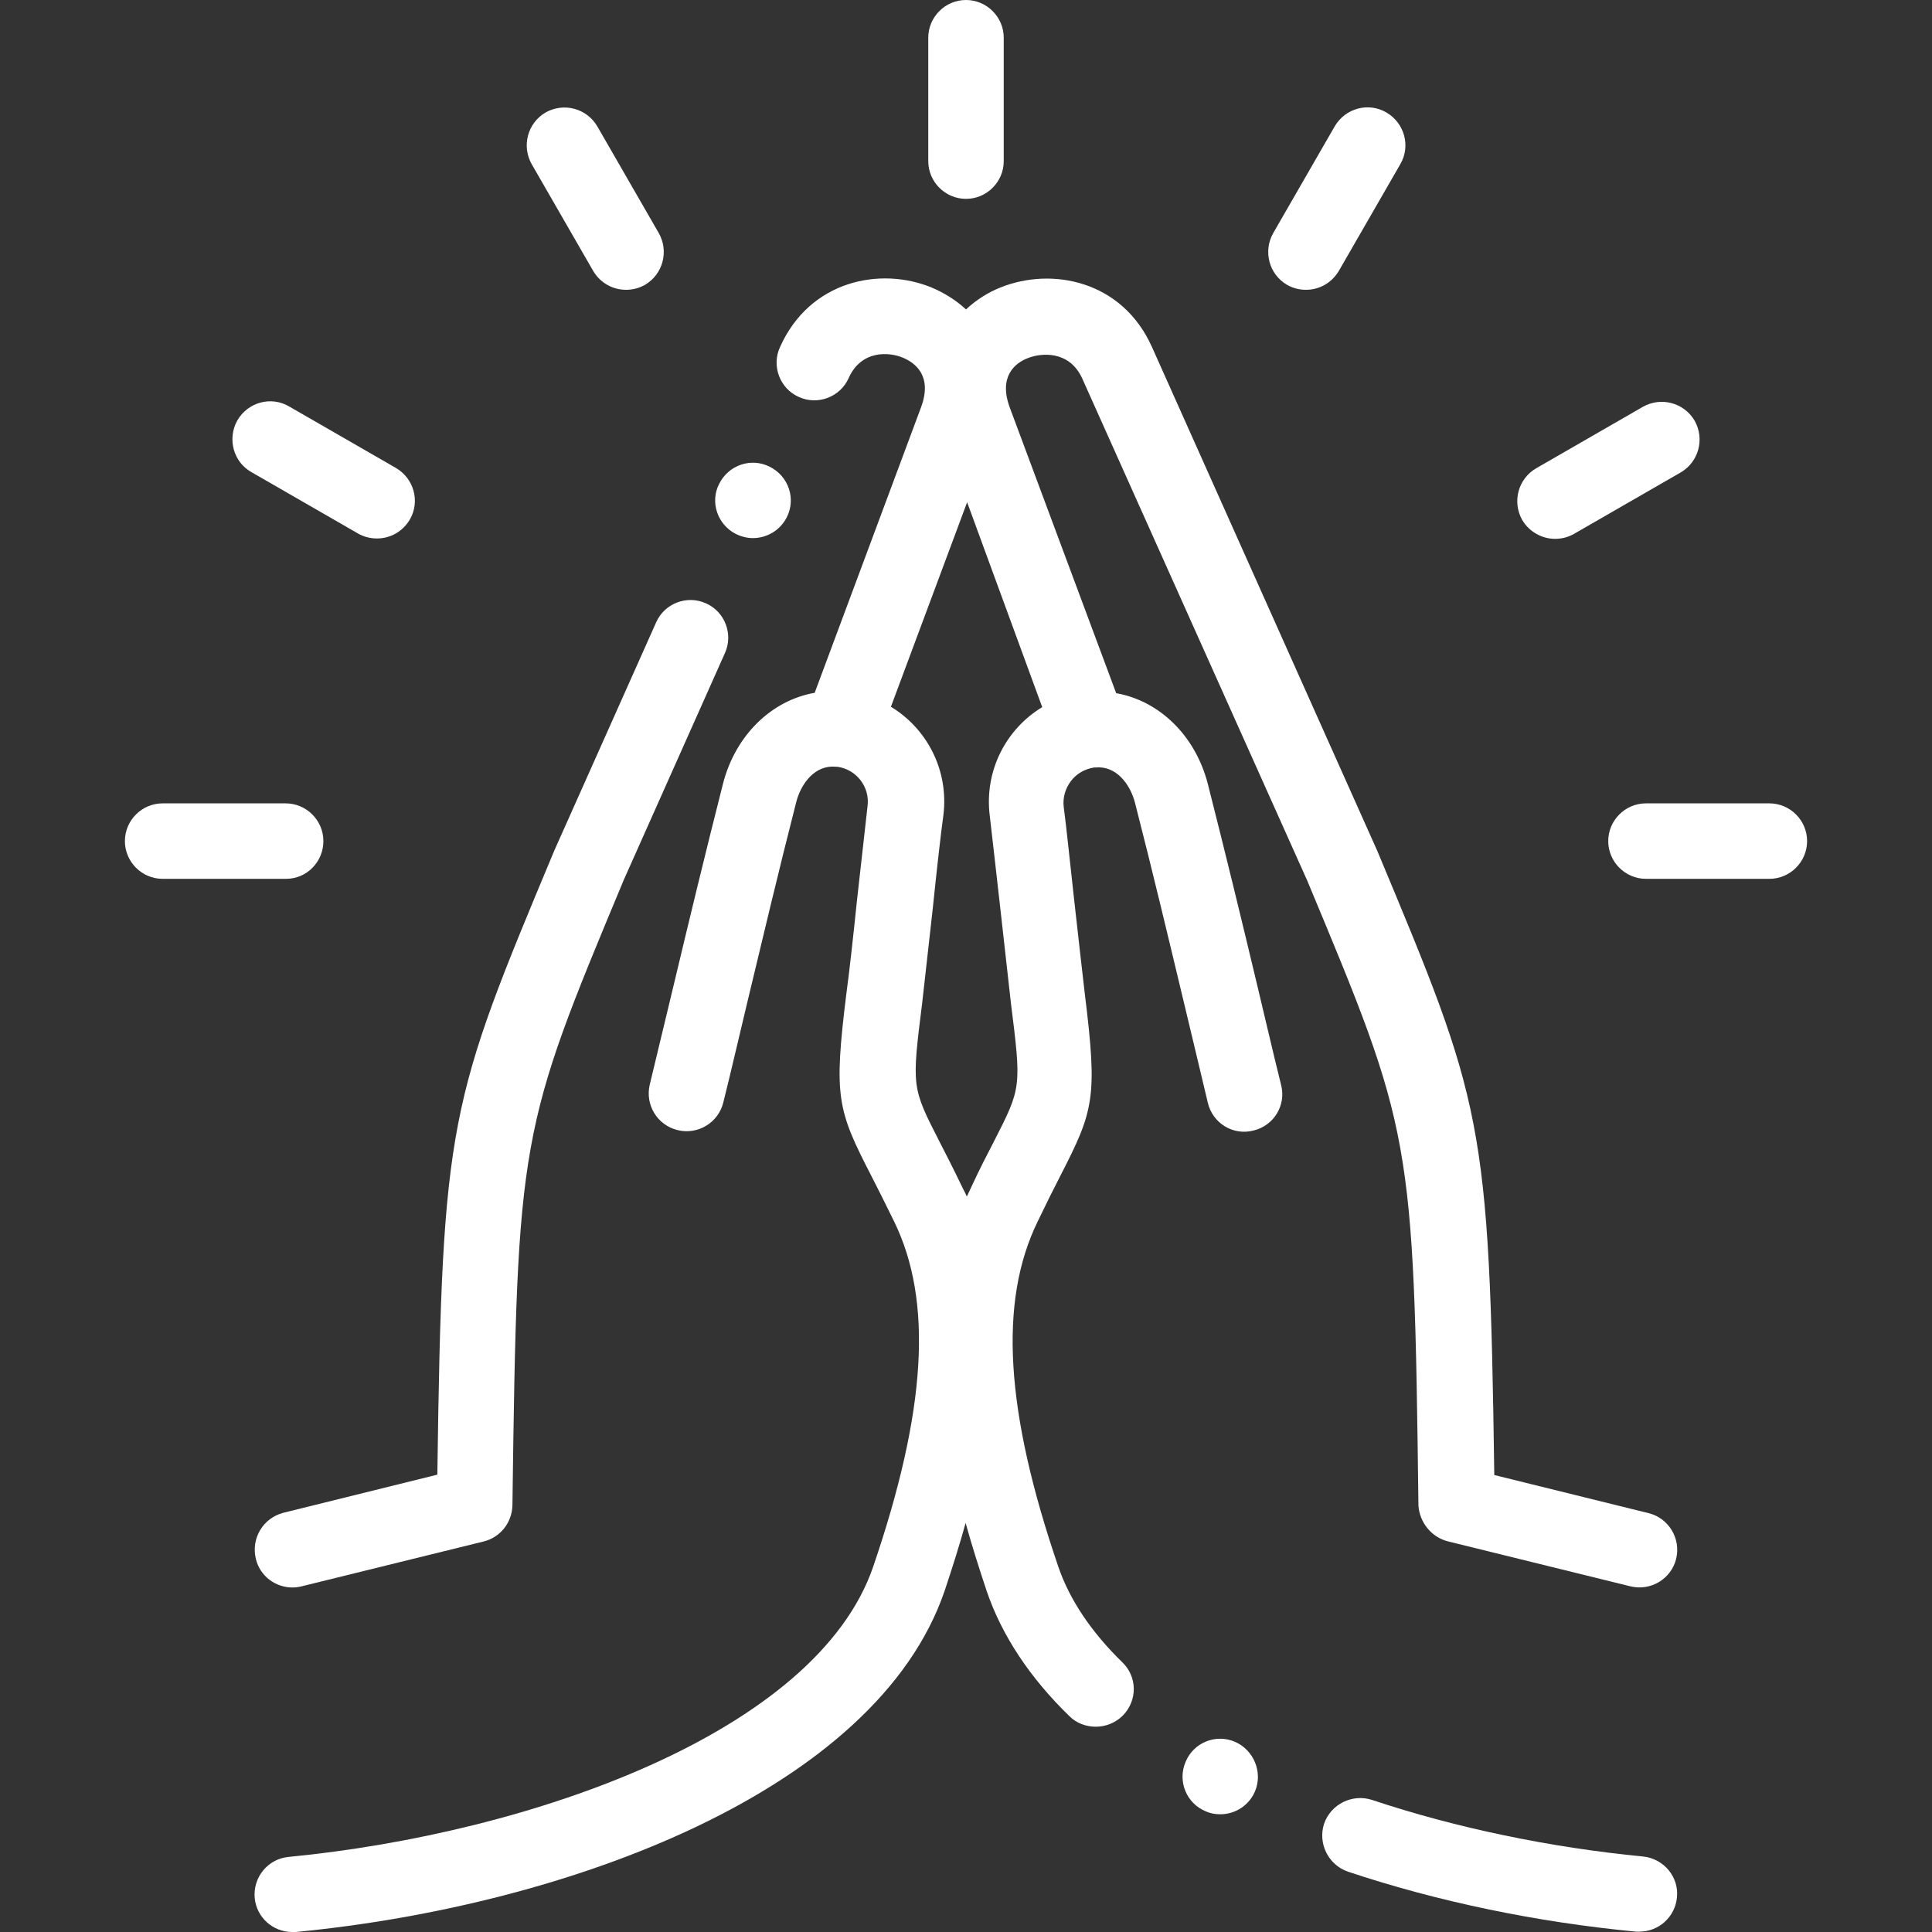 <?xml version="1.0" encoding="utf-8"?>
<!-- Generator: Adobe Illustrator 23.0.0, SVG Export Plug-In . SVG Version: 6.00 Build 0)  -->
<svg version="1.1" id="Capa_1" xmlns="http://www.w3.org/2000/svg" xmlns:xlink="http://www.w3.org/1999/xlink" x="0px" y="0px"
	 viewBox="0 0 512 512" style="enable-background:new 0 0 512 512;" xml:space="preserve">
<rect x="0" y="0" width="512" height="512" fill="#333333" stroke="none"/>
<style type="text/css">
	.st0{fill:#FFFFFF;}
</style>
<g>
	<g>
		<path class="st0" d="M67.8,413.1c1.1,4.6,5.2,7.6,9.7,7.6c0.8,0,1.6-0.1,2.4-0.3l48.3-11.9c4.4-1.1,7.5-5,7.6-9.6
			c1.3-98,1.8-99.3,29.5-165.7l26.8-60.1c2.3-5,0-11-5-13.2c-5-2.3-11,0-13.2,5l-27,60.5c-27.9,66.8-29.7,71-31,165.4l-40.8,10.1
			C69.7,402.3,66.5,407.7,67.8,413.1z"/>
		<path class="st0" d="M435.5,492c-24.8-2.4-49.7-7.6-71.9-15c-5.2-1.7-10.9,1.1-12.7,6.3c-1.7,5.2,1.1,10.9,6.3,12.7
			c23.6,7.9,50,13.4,76.3,15.9c0.3,0,0.7,0,1,0c5.1,0,9.4-3.9,9.9-9C445,497.5,441,492.6,435.5,492z"/>
		<path class="st0" d="M383.8,408.5l48.3,11.9c5.4,1.3,10.8-2,12.1-7.3c1.3-5.4-2-10.8-7.3-12.1L396,390.9
			c-1.3-94.4-3.1-98.6-31-165.4L305.3,92c-7.9-17.7-26.6-21.3-40.2-15.8c-3.3,1.3-6.4,3.3-9.1,5.8c-2.7-2.5-5.8-4.4-9.1-5.8
			c-13.6-5.6-32.3-1.9-40.2,15.8c-2.3,5,0,11,5,13.2c5,2.3,11,0,13.2-5c3.4-7.6,10.9-6.9,14.4-5.4c3.1,1.3,7.9,4.7,4.8,13.1
			l-28.2,75.7c-11.4,2-21,11.2-24.3,24.1c-4.7,18.5-9,36.3-13.1,53.5c-2.1,8.7-4.2,17.4-6.3,26.2c-1.3,5.4,2,10.8,7.4,12.1
			c5.4,1.3,10.8-2,12.1-7.4c2.2-8.8,4.2-17.6,6.3-26.3c4.1-17.1,8.3-34.8,13-53.2c1.3-5.1,5.1-10,10.6-9.4c0.1,0,0.2,0,0.3,0
			c5.1,0.7,8.7,5.4,8,10.5c-0.6,5.2-1.7,15.2-2.8,25c-1,9.7-2.1,19.6-2.8,24.6c-3.4,27.5-2.4,30.8,6.6,48.3c1.7,3.3,3.6,7.1,6,12
			c10.4,21.2,8.6,50.3-5.5,91.6c-15.1,44-90.9,70.7-154.9,76.9c-5.5,0.5-9.5,5.4-9,10.9c0.5,5.2,4.9,9,9.9,9c0.3,0,0.6,0,1,0
			c72.6-7,153.8-37.6,171.9-90.3c2.1-6.3,4-12.3,5.6-18.1c1.6,5.8,3.5,11.8,5.6,18.1c4,11.7,11.4,22.9,21.9,33.1
			c1.9,1.9,4.5,2.8,7,2.8c2.6,0,5.2-1,7.2-3c3.9-4,3.8-10.3-0.2-14.1c-8.2-8-13.9-16.5-16.9-25.2c-14.1-41.2-15.9-70.3-5.5-91.6
			c2.3-4.8,4.2-8.6,5.9-11.9c9-17.5,10-20.8,6.6-48.3c-0.6-5-1.7-15-2.8-24.7c-1.1-9.7-2.1-19.8-2.8-24.9c-0.3-2.5,0.4-4.9,1.9-6.9
			c1.5-2,3.7-3.2,6.1-3.6c0.1,0,0.2,0,0.3,0c5.5-0.6,9.3,4.3,10.6,9.4c4.7,18.3,8.9,36,13,53.1c2.1,8.8,4.2,17.5,6.3,26.4
			c1.3,5.4,6.7,8.7,12.1,7.3c5.4-1.3,8.7-6.7,7.3-12.1c-2.2-8.8-4.2-17.6-6.3-26.3c-4.1-17.2-8.4-34.9-13.1-53.4
			c-3.3-12.9-12.9-22.1-24.3-24.1l-28.2-75.7c-3.1-8.4,1.6-11.9,4.8-13.1c3.5-1.4,11-2.1,14.4,5.4l59.6,133
			c27.7,66.4,28.3,67.6,29.5,165.7C376.2,403.4,379.3,407.4,383.8,408.5z M276.2,187.4c-9.6,5.8-15.4,16.9-13.9,28.8
			c0.6,5,1.7,15,2.8,24.6c1.1,9.7,2.2,19.8,2.8,25c2.8,22.4,2.8,22.4-4.5,36.7c-1.7,3.3-3.8,7.3-6.1,12.3c-0.4,0.8-0.7,1.6-1.1,2.3
			c-0.3-0.8-0.7-1.5-1.1-2.3c-2.4-5-4.5-9.1-6.2-12.4c-7.3-14.3-7.3-14.3-4.5-36.7c0.6-5.2,1.7-15.2,2.8-25c1-9.7,2.1-19.6,2.8-24.6
			c1.5-11.9-4.3-23-13.9-28.8l20.2-54.2L276.2,187.4z"/>
		<path class="st0" d="M256,52.7c5.5,0,10-4.5,10-10V10c0-5.5-4.5-10-10-10s-10,4.5-10,10v32.7C246,48.2,250.5,52.7,256,52.7z"/>
		<path class="st0" d="M157.2,71.8c1.9,3.2,5.2,5,8.7,5c1.7,0,3.4-0.4,5-1.3c4.8-2.8,6.4-8.9,3.7-13.7l-16.3-28.3
			c-2.8-4.8-8.9-6.4-13.7-3.7c-4.8,2.8-6.4,8.9-3.7,13.7L157.2,71.8z"/>
		<path class="st0" d="M66.6,125.1l28.3,16.3c1.6,0.9,3.3,1.3,5,1.3c3.5,0,6.8-1.8,8.7-5c2.8-4.8,1.1-10.9-3.7-13.7l-28.3-16.3
			c-4.8-2.8-10.9-1.1-13.7,3.7C60.2,116.2,61.8,122.4,66.6,125.1z"/>
		<path class="st0" d="M85.7,222.9c0-5.5-4.5-10-10-10H43.1c-5.5,0-10,4.5-10,10s4.5,10,10,10h32.7
			C81.3,232.9,85.7,228.4,85.7,222.9z"/>
		<path class="st0" d="M341.1,75.5c1.6,0.9,3.3,1.3,5,1.3c3.5,0,6.8-1.8,8.7-5l16.3-28.3c2.8-4.8,1.1-10.9-3.7-13.7
			c-4.8-2.8-10.9-1.1-13.7,3.7l-16.3,28.3C334.7,66.6,336.3,72.7,341.1,75.5z"/>
		<path class="st0" d="M412.1,142.8c1.7,0,3.4-0.4,5-1.3l28.3-16.3c4.8-2.8,6.4-8.9,3.7-13.7c-2.8-4.8-8.9-6.4-13.7-3.7l-28.3,16.3
			c-4.8,2.8-6.4,8.9-3.7,13.7C405.3,141,408.7,142.8,412.1,142.8z"/>
		<path class="st0" d="M468.9,212.9h-32.7c-5.5,0-10,4.5-10,10s4.5,10,10,10h32.7c5.5,0,10-4.5,10-10S474.4,212.9,468.9,212.9z"/>
		<path class="st0" d="M195,141.5c1.4,0.7,3,1.1,4.5,1.1c3.7,0,7.2-2,9-5.5l0,0c2.5-4.9,0.5-10.9-4.5-13.4
			c-4.9-2.5-10.9-0.5-13.4,4.5C188.1,133,190.1,139,195,141.5z"/>
		<path class="st0" d="M327.3,461.6L327.3,461.6c-5.1-2.2-11,0.2-13.1,5.3c-2.2,5.1,0.2,11,5.3,13.1c1.3,0.6,2.6,0.8,3.9,0.8
			c3.9,0,7.6-2.3,9.2-6.1C334.7,469.7,332.3,463.8,327.3,461.6z"/>
	</g>
</g>
</svg>
